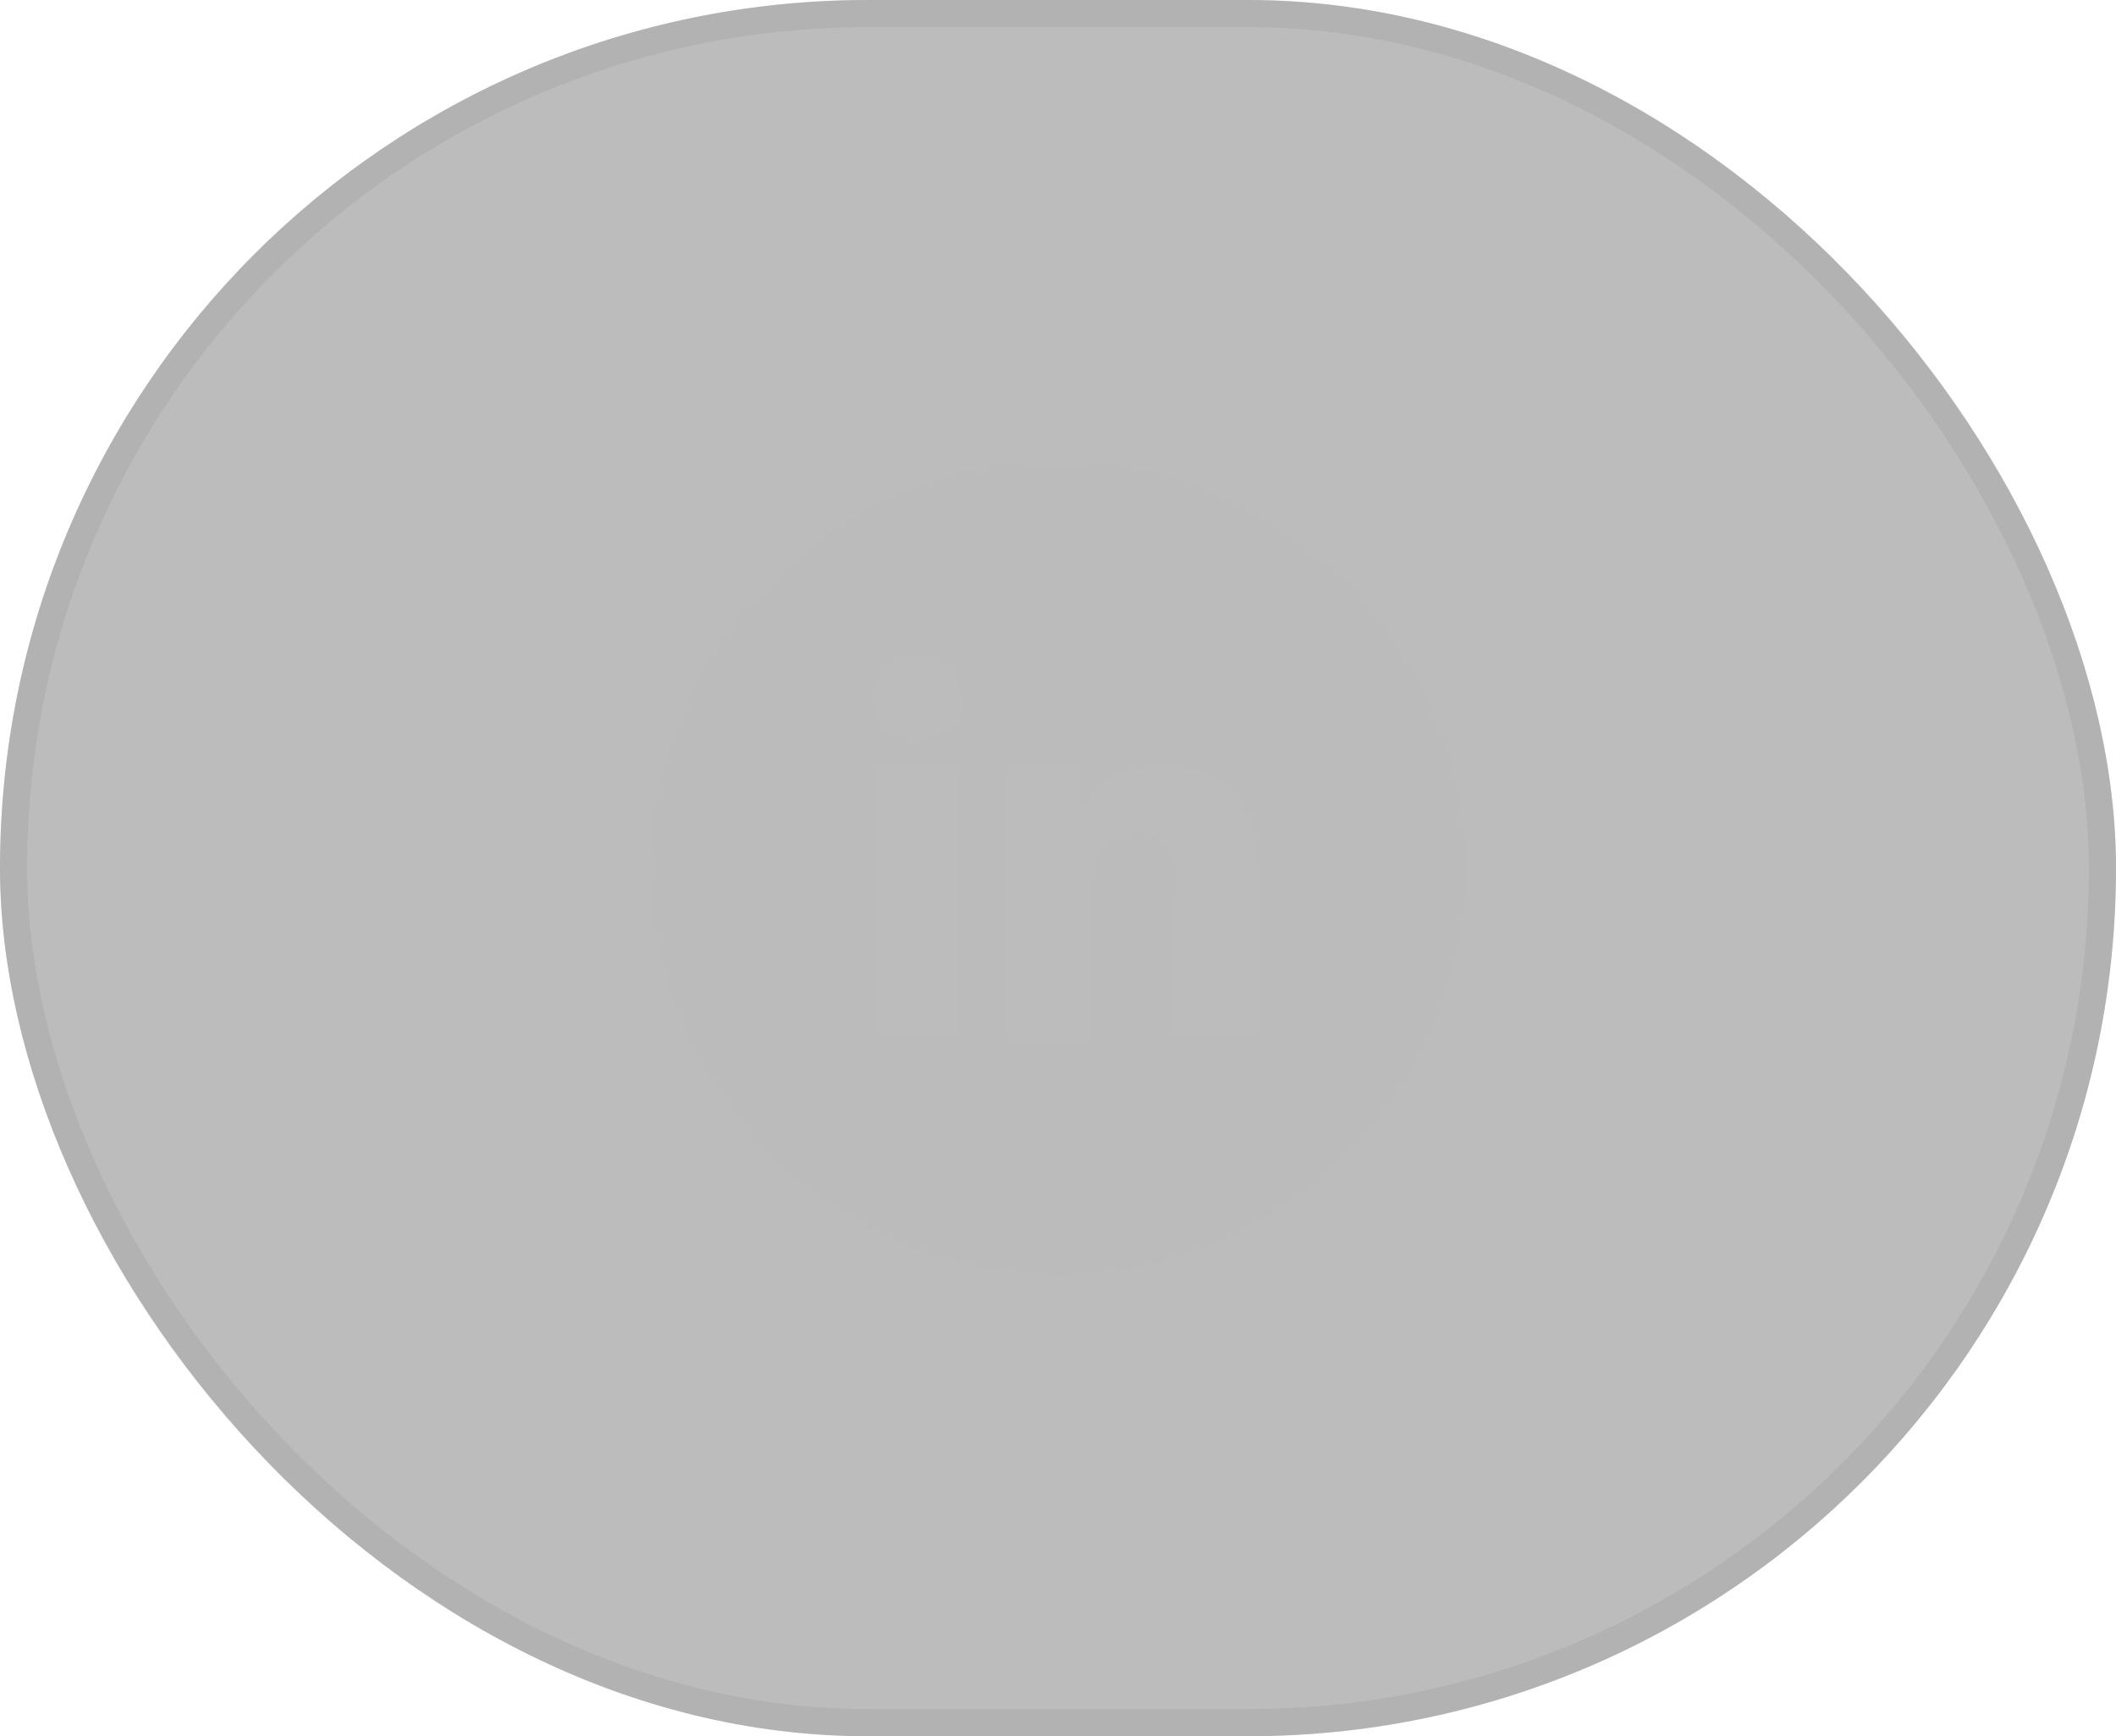 <svg width="78" height="64" viewBox="0 0 78 64" fill="none" xmlns="http://www.w3.org/2000/svg">
<g filter="url(#filter0_b_520_849)">
<rect width="78" height="64" rx="32" fill="#212121" fill-opacity="0.3"/>
<rect x="0.5" y="0.5" width="77" height="63" rx="31.5" stroke="#999999" stroke-opacity="0.3"/>
<g clip-path="url(#clip0_520_849)">
<path d="M39 17C30.716 17 24 23.716 24 32C24 40.285 30.716 47 39 47C47.284 47 54 40.285 54 32C54 23.716 47.284 17 39 17ZM35.328 38.217H32.291V28.442H35.328V38.217ZM33.791 27.242C32.831 27.242 32.211 26.562 32.211 25.722C32.211 24.864 32.85 24.205 33.83 24.205C34.809 24.205 35.409 24.864 35.428 25.722C35.428 26.562 34.809 27.242 33.791 27.242ZM46.422 38.217H43.384V32.8C43.384 31.539 42.944 30.683 41.845 30.683C41.006 30.683 40.508 31.263 40.288 31.82C40.206 32.019 40.186 32.3 40.186 32.58V38.216H37.147V31.559C37.147 30.339 37.108 29.319 37.067 28.441H39.706L39.845 29.799H39.906C40.306 29.161 41.286 28.22 42.925 28.22C44.923 28.22 46.422 29.559 46.422 32.438V38.217Z" fill="#BBBBBB"/>
</g>
</g>
<defs>
<filter id="filter0_b_520_849" x="-20" y="-20" width="118" height="104" filterUnits="userSpaceOnUse" color-interpolation-filters="sRGB">
<feFlood flood-opacity="0" result="BackgroundImageFix"/>
<feGaussianBlur in="BackgroundImageFix" stdDeviation="10"/>
<feComposite in2="SourceAlpha" operator="in" result="effect1_backgroundBlur_520_849"/>
<feBlend mode="normal" in="SourceGraphic" in2="effect1_backgroundBlur_520_849" result="shape"/>
</filter>
<clipPath id="clip0_520_849">
<rect width="30" height="30" fill="white" transform="translate(24 17)"/>
</clipPath>
</defs>
</svg>
